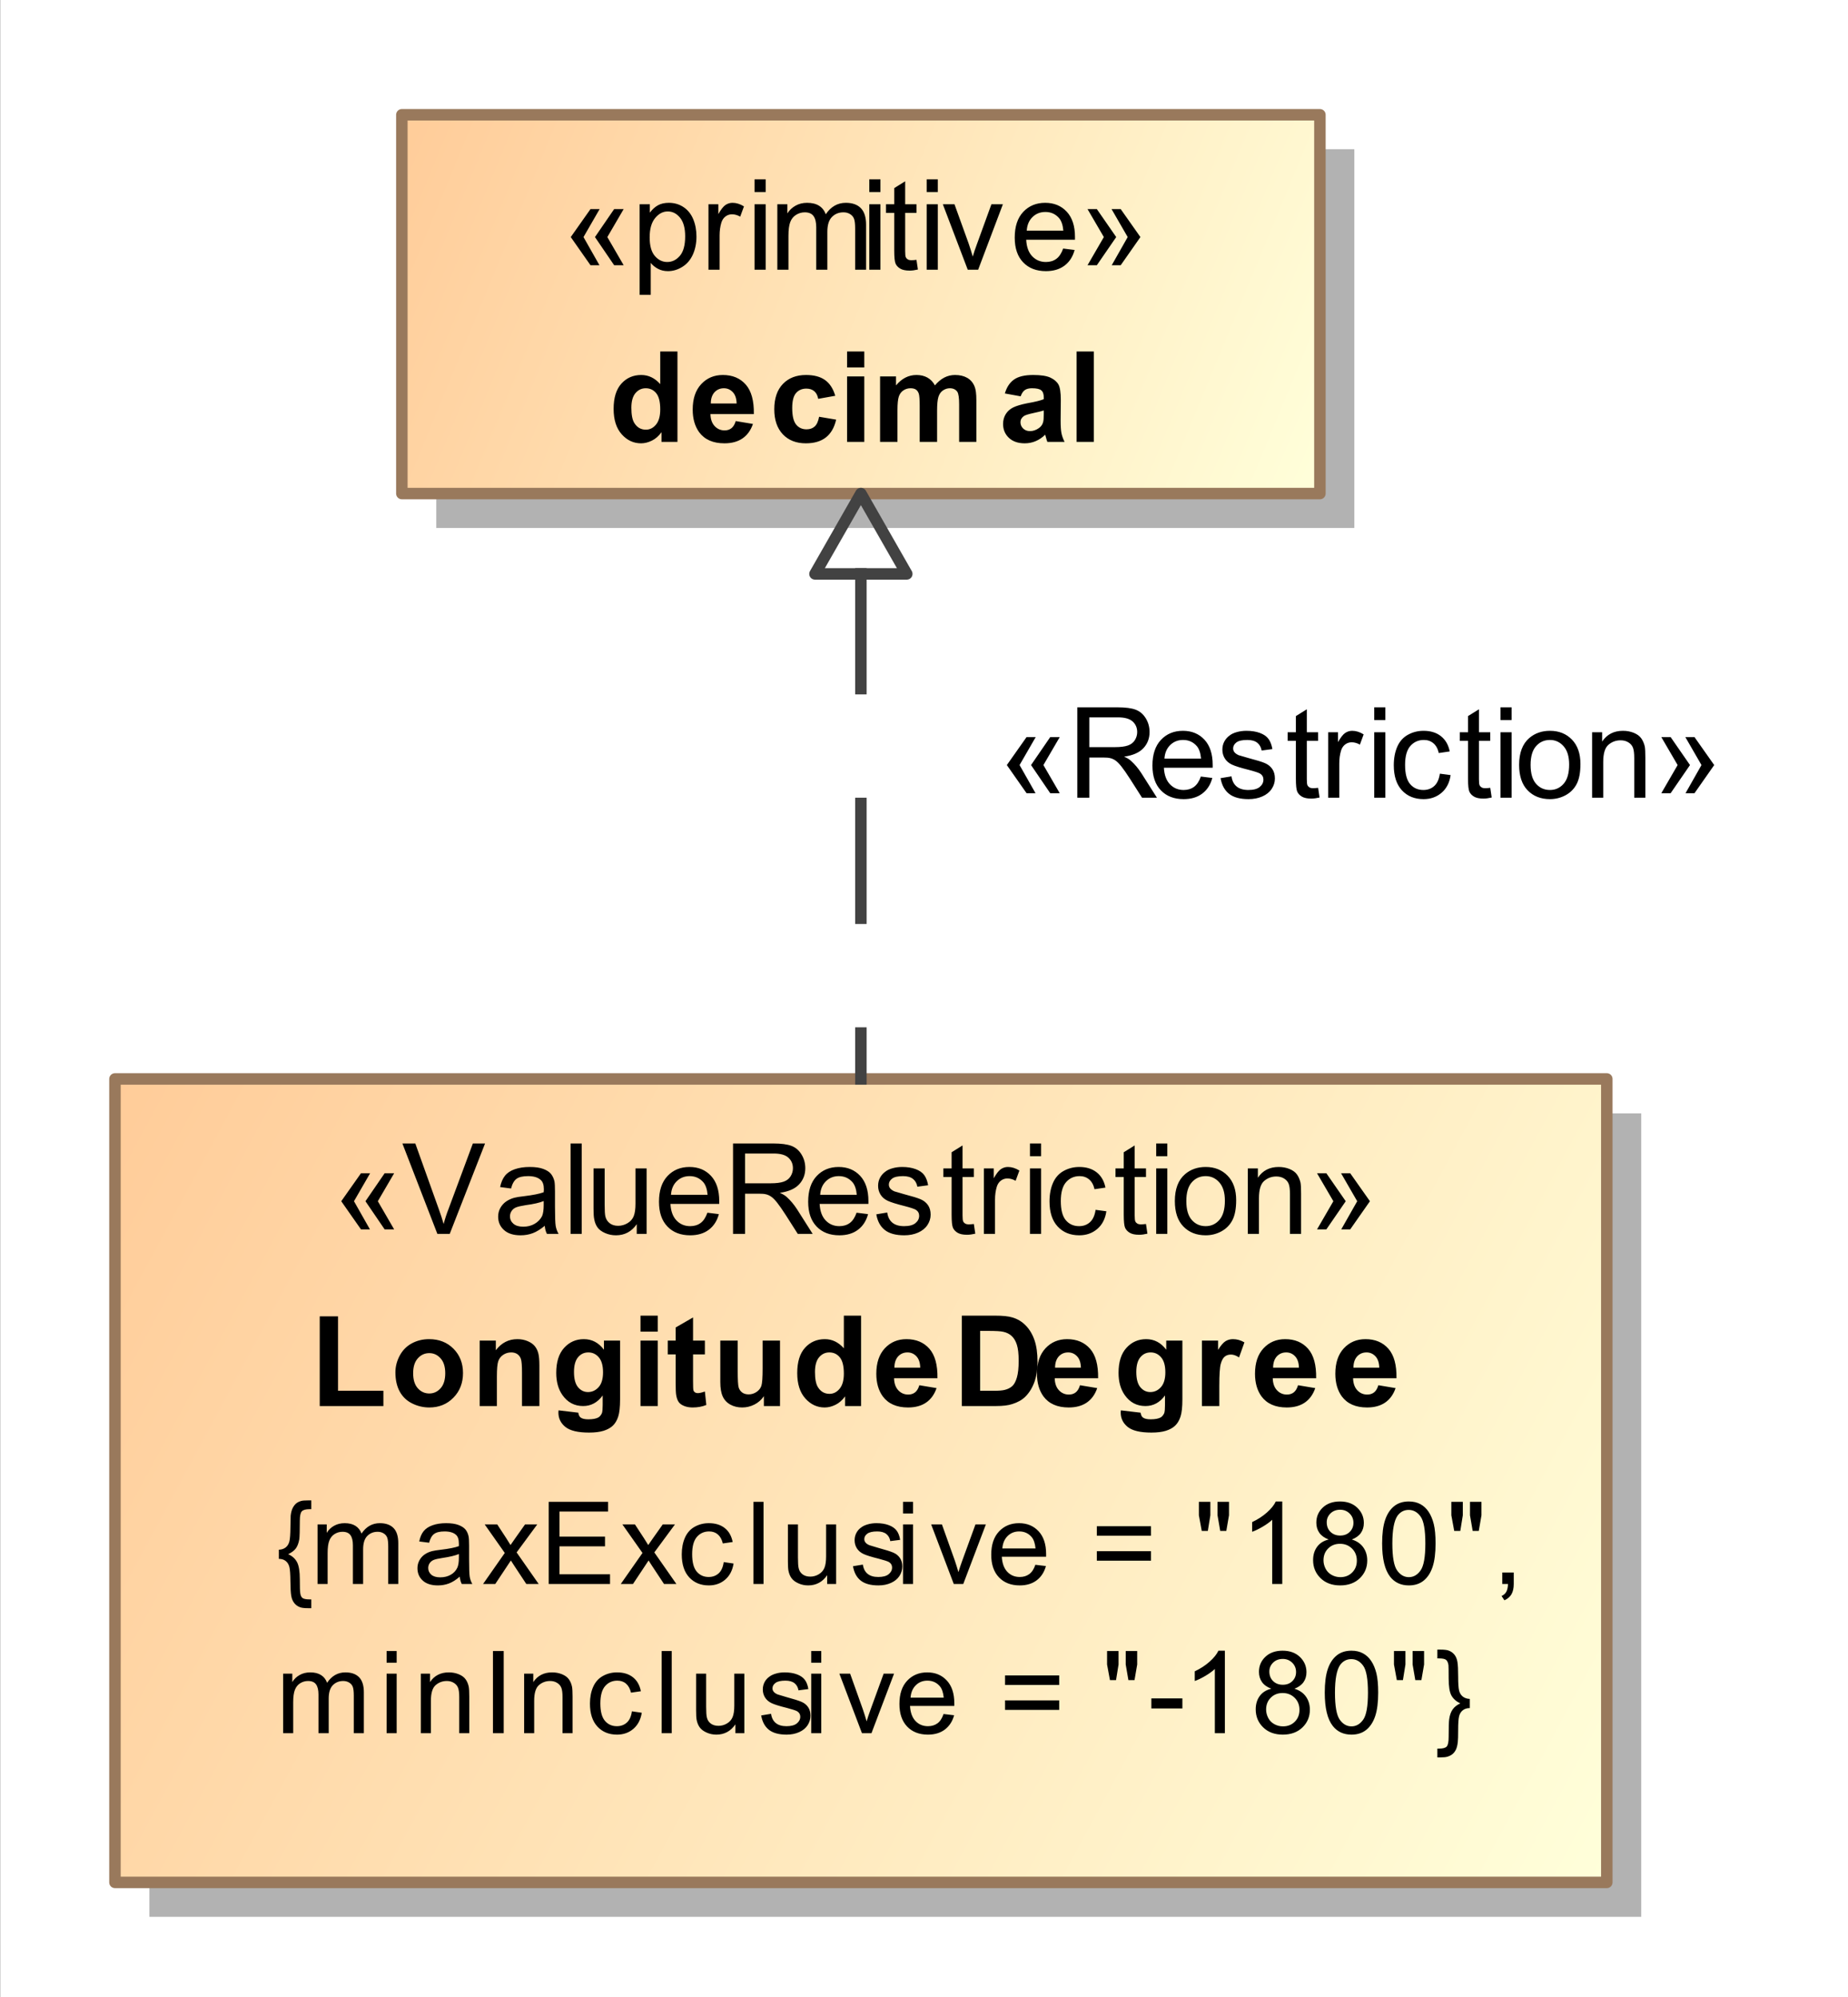 <?xml version="1.0" encoding="UTF-8"?>
<!DOCTYPE svg PUBLIC '-//W3C//DTD SVG 1.0//EN'
          'http://www.w3.org/TR/2001/REC-SVG-20010904/DTD/svg10.dtd'>
<svg fill-opacity="1" xmlns:xlink="http://www.w3.org/1999/xlink" color-rendering="auto" color-interpolation="auto" stroke="black" text-rendering="auto" stroke-linecap="square" width="1.677in" stroke-miterlimit="10" stroke-opacity="1" shape-rendering="auto" fill="black" stroke-dasharray="none" font-weight="normal" stroke-width="1" viewBox="0 0 161 174" height="1.812in" xmlns="http://www.w3.org/2000/svg" font-family="&apos;Arial&apos;" font-style="normal" stroke-linejoin="miter" font-size="12" stroke-dashoffset="0" image-rendering="auto"
><rect x="0" y="0" width="161" height="174" fill="#333333" stroke="none"/><!--Generated by the Batik Graphics2D SVG Generator
 This is MagicDraw diagram.--><defs id="genericDefs"
  /><g
  ><defs id="defs1"
    ><linearGradient x1="119" gradientUnits="userSpaceOnUse" x2="249" y1="182" y2="252" id="linearGradient1" spreadMethod="pad"
      ><stop stop-opacity="1" stop-color="rgb(255,204,153)" offset="0%"
        /><stop stop-opacity="1" stop-color="rgb(255,255,218)" offset="100%"
      /></linearGradient
      ><linearGradient x1="144" gradientUnits="userSpaceOnUse" x2="224" y1="98" y2="131" id="linearGradient2" spreadMethod="pad"
      ><stop stop-opacity="1" stop-color="rgb(255,204,153)" offset="0%"
        /><stop stop-opacity="1" stop-color="rgb(255,255,218)" offset="100%"
      /></linearGradient
      ><clipPath clipPathUnits="userSpaceOnUse" id="clipPath1"
      ><path d="M0 -5 L270 -5 L270 262 L0 262 L0 -5 Z"
      /></clipPath
      ><clipPath clipPathUnits="userSpaceOnUse" id="clipPath2"
      ><path d="M109 83 L379 83 L379 350 L109 350 L109 83 Z"
      /></clipPath
    ></defs
    ><g fill="white" stroke="white"
    ><rect x="0" width="270" height="267" y="-5" clip-path="url(#clipPath1)" stroke="none"
      /><rect x="122" y="185" transform="translate(-109,-88)" clip-path="url(#clipPath2)" fill="rgb(178,178,178)" width="130" text-rendering="geometricPrecision" height="70" stroke="none"
      /><rect x="119" y="182" transform="translate(-109,-88)" clip-path="url(#clipPath2)" fill="url(#linearGradient1)" width="130" text-rendering="geometricPrecision" height="70" stroke="none"
    /></g
    ><g fill="rgb(153,121,92)" text-rendering="geometricPrecision" transform="translate(-109,-88)" stroke-linejoin="round" stroke-linecap="butt" stroke="rgb(153,121,92)"
    ><rect fill="none" x="119" width="130" height="70" y="182" clip-path="url(#clipPath2)"
      /><path fill="black" d="M139.828 192.654 L141.219 195.107 L140.438 195.107 L138.719 192.654 L140.438 190.217 L141.234 190.217 L139.828 192.654 ZM141.906 192.654 L143.328 195.107 L142.5 195.107 L140.828 192.654 L142.5 190.217 L143.328 190.217 L141.906 192.654 ZM147.094 195.498 L144.047 187.623 L145.172 187.623 L147.219 193.342 Q147.469 194.029 147.641 194.638 Q147.812 193.982 148.062 193.342 L150.188 187.623 L151.25 187.623 L148.172 195.498 L147.094 195.498 ZM156.453 194.795 Q155.906 195.248 155.414 195.435 Q154.922 195.623 154.344 195.623 Q153.406 195.623 152.898 195.162 Q152.391 194.701 152.391 193.998 Q152.391 193.576 152.586 193.232 Q152.781 192.888 153.086 192.678 Q153.391 192.467 153.781 192.357 Q154.062 192.279 154.641 192.217 Q155.812 192.076 156.359 191.873 Q156.375 191.685 156.375 191.623 Q156.375 191.029 156.094 190.795 Q155.734 190.467 155 190.467 Q154.312 190.467 153.992 190.701 Q153.672 190.935 153.516 191.545 L152.562 191.42 Q152.688 190.81 152.984 190.435 Q153.281 190.06 153.844 189.865 Q154.406 189.67 155.141 189.67 Q155.875 189.67 156.328 189.842 Q156.781 190.013 156.992 190.271 Q157.203 190.529 157.297 190.92 Q157.344 191.17 157.344 191.826 L157.344 193.107 Q157.344 194.451 157.406 194.81 Q157.469 195.17 157.656 195.498 L156.641 195.498 Q156.484 195.201 156.453 194.795 ZM156.359 192.638 Q155.844 192.857 154.781 192.998 Q154.188 193.092 153.945 193.193 Q153.703 193.295 153.562 193.506 Q153.422 193.717 153.422 193.967 Q153.422 194.357 153.719 194.615 Q154.016 194.873 154.578 194.873 Q155.141 194.873 155.57 194.623 Q156 194.373 156.219 193.951 Q156.359 193.623 156.359 192.982 L156.359 192.638 ZM158.703 195.498 L158.703 187.623 L159.672 187.623 L159.672 195.498 L158.703 195.498 ZM164.469 195.498 L164.469 194.654 Q163.797 195.623 162.656 195.623 Q162.156 195.623 161.711 195.428 Q161.266 195.232 161.055 194.943 Q160.844 194.654 160.766 194.232 Q160.703 193.951 160.703 193.326 L160.703 189.795 L161.672 189.795 L161.672 192.951 Q161.672 193.717 161.734 193.982 Q161.828 194.357 162.117 194.576 Q162.406 194.795 162.844 194.795 Q163.281 194.795 163.664 194.568 Q164.047 194.342 164.203 193.959 Q164.359 193.576 164.359 192.857 L164.359 189.795 L165.328 189.795 L165.328 195.498 L164.469 195.498 ZM170.625 193.654 L171.625 193.779 Q171.391 194.654 170.75 195.138 Q170.109 195.623 169.125 195.623 Q167.875 195.623 167.141 194.857 Q166.406 194.092 166.406 192.701 Q166.406 191.248 167.148 190.459 Q167.891 189.67 169.062 189.67 Q170.219 189.67 170.938 190.443 Q171.656 191.217 171.656 192.638 Q171.656 192.717 171.656 192.888 L167.406 192.888 Q167.453 193.826 167.93 194.326 Q168.406 194.826 169.125 194.826 Q169.656 194.826 170.031 194.553 Q170.406 194.279 170.625 193.654 ZM167.453 192.092 L170.641 192.092 Q170.578 191.373 170.281 191.013 Q169.812 190.467 169.078 190.467 Q168.406 190.467 167.953 190.912 Q167.5 191.357 167.453 192.092 ZM172.859 195.498 L172.859 187.623 L176.359 187.623 Q177.406 187.623 177.953 187.834 Q178.5 188.045 178.828 188.584 Q179.156 189.123 179.156 189.779 Q179.156 190.607 178.617 191.185 Q178.078 191.763 176.938 191.92 Q177.359 192.107 177.562 192.31 Q178.031 192.732 178.438 193.357 L179.797 195.498 L178.5 195.498 L177.453 193.857 Q177 193.154 176.703 192.779 Q176.406 192.404 176.172 192.248 Q175.938 192.092 175.703 192.045 Q175.516 191.998 175.109 191.998 L173.906 191.998 L173.906 195.498 L172.859 195.498 ZM173.906 191.092 L176.141 191.092 Q176.859 191.092 177.266 190.951 Q177.672 190.81 177.875 190.482 Q178.078 190.154 178.078 189.779 Q178.078 189.217 177.68 188.857 Q177.281 188.498 176.406 188.498 L173.906 188.498 L173.906 191.092 ZM183.625 193.654 L184.625 193.779 Q184.391 194.654 183.75 195.138 Q183.109 195.623 182.125 195.623 Q180.875 195.623 180.141 194.857 Q179.406 194.092 179.406 192.701 Q179.406 191.248 180.148 190.459 Q180.891 189.67 182.062 189.67 Q183.219 189.67 183.938 190.443 Q184.656 191.217 184.656 192.638 Q184.656 192.717 184.656 192.888 L180.406 192.888 Q180.453 193.826 180.93 194.326 Q181.406 194.826 182.125 194.826 Q182.656 194.826 183.031 194.553 Q183.406 194.279 183.625 193.654 ZM180.453 192.092 L183.641 192.092 Q183.578 191.373 183.281 191.013 Q182.812 190.467 182.078 190.467 Q181.406 190.467 180.953 190.912 Q180.5 191.357 180.453 192.092 ZM185.344 193.795 L186.297 193.638 Q186.375 194.217 186.742 194.521 Q187.109 194.826 187.766 194.826 Q188.438 194.826 188.758 194.56 Q189.078 194.295 189.078 193.92 Q189.078 193.592 188.797 193.404 Q188.594 193.279 187.812 193.076 Q186.75 192.81 186.336 192.615 Q185.922 192.42 185.711 192.076 Q185.5 191.732 185.5 191.31 Q185.5 190.92 185.672 190.599 Q185.844 190.279 186.156 190.06 Q186.375 189.888 186.766 189.779 Q187.156 189.67 187.594 189.67 Q188.266 189.67 188.773 189.857 Q189.281 190.045 189.523 190.381 Q189.766 190.717 189.859 191.263 L188.922 191.388 Q188.844 190.951 188.539 190.709 Q188.234 190.467 187.672 190.467 Q187 190.467 186.719 190.685 Q186.438 190.904 186.438 191.201 Q186.438 191.388 186.547 191.529 Q186.672 191.685 186.922 191.795 Q187.062 191.842 187.781 192.045 Q188.797 192.31 189.203 192.482 Q189.609 192.654 189.844 192.99 Q190.078 193.326 190.078 193.826 Q190.078 194.31 189.797 194.732 Q189.516 195.154 188.984 195.388 Q188.453 195.623 187.781 195.623 Q186.672 195.623 186.086 195.162 Q185.5 194.701 185.344 193.795 ZM193.844 194.638 L193.969 195.482 Q193.562 195.576 193.25 195.576 Q192.719 195.576 192.43 195.404 Q192.141 195.232 192.023 194.967 Q191.906 194.701 191.906 193.826 L191.906 190.545 L191.188 190.545 L191.188 189.795 L191.906 189.795 L191.906 188.388 L192.859 187.795 L192.859 189.795 L193.844 189.795 L193.844 190.545 L192.859 190.545 L192.859 193.888 Q192.859 194.295 192.914 194.412 Q192.969 194.529 193.086 194.599 Q193.203 194.67 193.406 194.67 Q193.578 194.67 193.844 194.638 ZM194.719 195.498 L194.719 189.795 L195.578 189.795 L195.578 190.654 Q195.922 190.045 196.203 189.857 Q196.484 189.67 196.812 189.67 Q197.312 189.67 197.812 189.982 L197.484 190.873 Q197.125 190.67 196.766 190.67 Q196.453 190.67 196.203 190.857 Q195.953 191.045 195.844 191.388 Q195.688 191.904 195.688 192.513 L195.688 195.498 L194.719 195.498 ZM198.734 188.732 L198.734 187.623 L199.703 187.623 L199.703 188.732 L198.734 188.732 ZM198.734 195.498 L198.734 189.795 L199.703 189.795 L199.703 195.498 L198.734 195.498 ZM204.453 193.404 L205.391 193.529 Q205.25 194.513 204.602 195.068 Q203.953 195.623 203.031 195.623 Q201.859 195.623 201.148 194.857 Q200.438 194.092 200.438 192.67 Q200.438 191.748 200.742 191.053 Q201.047 190.357 201.672 190.013 Q202.297 189.67 203.031 189.67 Q203.953 189.67 204.547 190.138 Q205.141 190.607 205.312 191.467 L204.359 191.607 Q204.234 191.045 203.891 190.756 Q203.547 190.467 203.062 190.467 Q202.344 190.467 201.883 190.99 Q201.422 191.513 201.422 192.638 Q201.422 193.795 201.859 194.31 Q202.297 194.826 203.016 194.826 Q203.578 194.826 203.961 194.482 Q204.344 194.138 204.453 193.404 ZM208.844 194.638 L208.969 195.482 Q208.562 195.576 208.25 195.576 Q207.719 195.576 207.43 195.404 Q207.141 195.232 207.023 194.967 Q206.906 194.701 206.906 193.826 L206.906 190.545 L206.188 190.545 L206.188 189.795 L206.906 189.795 L206.906 188.388 L207.859 187.795 L207.859 189.795 L208.844 189.795 L208.844 190.545 L207.859 190.545 L207.859 193.888 Q207.859 194.295 207.914 194.412 Q207.969 194.529 208.086 194.599 Q208.203 194.67 208.406 194.67 Q208.578 194.67 208.844 194.638 ZM209.734 188.732 L209.734 187.623 L210.703 187.623 L210.703 188.732 L209.734 188.732 ZM209.734 195.498 L209.734 189.795 L210.703 189.795 L210.703 195.498 L209.734 195.498 ZM211.359 192.638 Q211.359 191.06 212.25 190.295 Q212.984 189.67 214.047 189.67 Q215.219 189.67 215.961 190.435 Q216.703 191.201 216.703 192.56 Q216.703 193.67 216.375 194.303 Q216.047 194.935 215.414 195.279 Q214.781 195.623 214.047 195.623 Q212.844 195.623 212.102 194.857 Q211.359 194.092 211.359 192.638 ZM212.359 192.638 Q212.359 193.748 212.836 194.287 Q213.312 194.826 214.047 194.826 Q214.766 194.826 215.242 194.279 Q215.719 193.732 215.719 192.607 Q215.719 191.56 215.234 191.013 Q214.75 190.467 214.047 190.467 Q213.312 190.467 212.836 191.006 Q212.359 191.545 212.359 192.638 ZM217.719 195.498 L217.719 189.795 L218.594 189.795 L218.594 190.607 Q219.219 189.67 220.406 189.67 Q220.922 189.67 221.359 189.849 Q221.797 190.029 222.008 190.334 Q222.219 190.638 222.312 191.045 Q222.359 191.326 222.359 191.998 L222.359 195.498 L221.391 195.498 L221.391 192.029 Q221.391 191.435 221.281 191.146 Q221.172 190.857 220.883 190.678 Q220.594 190.498 220.203 190.498 Q219.594 190.498 219.141 190.888 Q218.688 191.279 218.688 192.388 L218.688 195.498 L217.719 195.498 ZM227.25 192.654 L225.844 190.217 L226.641 190.217 L228.359 192.654 L226.641 195.107 L225.859 195.107 L227.25 192.654 ZM225.172 192.654 L223.75 190.217 L224.562 190.217 L226.25 192.654 L224.562 195.107 L223.75 195.107 L225.172 192.654 Z" clip-path="url(#clipPath2)" stroke="none"
      /><path fill="black" d="M136.844 210.498 L136.844 202.685 L138.438 202.685 L138.438 209.17 L142.391 209.17 L142.391 210.498 L136.844 210.498 ZM143.438 207.56 Q143.438 206.81 143.812 206.107 Q144.188 205.404 144.867 205.037 Q145.547 204.67 146.375 204.67 Q147.672 204.67 148.5 205.506 Q149.328 206.342 149.328 207.623 Q149.328 208.92 148.492 209.771 Q147.656 210.623 146.391 210.623 Q145.609 210.623 144.898 210.271 Q144.188 209.92 143.812 209.232 Q143.438 208.545 143.438 207.56 ZM144.984 207.638 Q144.984 208.498 145.391 208.951 Q145.797 209.404 146.391 209.404 Q146.969 209.404 147.375 208.951 Q147.781 208.498 147.781 207.638 Q147.781 206.795 147.375 206.342 Q146.969 205.888 146.391 205.888 Q145.797 205.888 145.391 206.342 Q144.984 206.795 144.984 207.638 ZM155.984 210.498 L154.469 210.498 L154.469 207.592 Q154.469 206.67 154.375 206.396 Q154.281 206.123 154.062 205.974 Q153.844 205.826 153.531 205.826 Q153.141 205.826 152.828 206.037 Q152.516 206.248 152.398 206.599 Q152.281 206.951 152.281 207.92 L152.281 210.498 L150.781 210.498 L150.781 204.795 L152.188 204.795 L152.188 205.638 Q152.922 204.67 154.062 204.67 Q154.562 204.67 154.977 204.849 Q155.391 205.029 155.602 205.303 Q155.812 205.576 155.898 205.935 Q155.984 206.295 155.984 206.951 L155.984 210.498 ZM157.656 210.873 L159.375 211.076 Q159.422 211.388 159.578 211.498 Q159.781 211.654 160.25 211.654 Q160.844 211.654 161.141 211.482 Q161.328 211.357 161.438 211.107 Q161.5 210.904 161.5 210.404 L161.5 209.576 Q160.828 210.498 159.797 210.498 Q158.656 210.498 157.984 209.529 Q157.453 208.763 157.453 207.607 Q157.453 206.185 158.141 205.428 Q158.828 204.67 159.859 204.67 Q160.922 204.67 161.609 205.592 L161.609 204.795 L163.016 204.795 L163.016 209.92 Q163.016 210.92 162.852 211.42 Q162.688 211.92 162.383 212.209 Q162.078 212.498 161.578 212.654 Q161.078 212.81 160.312 212.81 Q158.859 212.81 158.25 212.318 Q157.641 211.826 157.641 211.06 Q157.641 210.982 157.656 210.873 ZM159 207.529 Q159 208.435 159.352 208.857 Q159.703 209.279 160.219 209.279 Q160.766 209.279 161.148 208.849 Q161.531 208.42 161.531 207.56 Q161.531 206.685 161.164 206.256 Q160.797 205.826 160.25 205.826 Q159.703 205.826 159.352 206.248 Q159 206.67 159 207.529 ZM164.797 204.013 L164.797 202.623 L166.297 202.623 L166.297 204.013 L164.797 204.013 ZM164.797 210.498 L164.797 204.795 L166.297 204.795 L166.297 210.498 L164.797 210.498 ZM170.406 204.795 L170.406 205.998 L169.375 205.998 L169.375 208.295 Q169.375 208.998 169.406 209.115 Q169.438 209.232 169.539 209.303 Q169.641 209.373 169.797 209.373 Q170 209.373 170.406 209.232 L170.531 210.404 Q170 210.623 169.344 210.623 Q168.922 210.623 168.594 210.49 Q168.266 210.357 168.117 210.138 Q167.969 209.92 167.906 209.545 Q167.859 209.279 167.859 208.482 L167.859 205.998 L167.172 205.998 L167.172 204.795 L167.859 204.795 L167.859 203.654 L169.375 202.779 L169.375 204.795 L170.406 204.795 ZM175.547 210.498 L175.547 209.638 Q175.234 210.107 174.727 210.365 Q174.219 210.623 173.656 210.623 Q173.078 210.623 172.625 210.373 Q172.172 210.123 171.961 209.662 Q171.75 209.201 171.75 208.404 L171.75 204.795 L173.266 204.795 L173.266 207.42 Q173.266 208.623 173.352 208.888 Q173.438 209.154 173.656 209.318 Q173.875 209.482 174.219 209.482 Q174.594 209.482 174.906 209.271 Q175.219 209.06 175.328 208.74 Q175.438 208.42 175.438 207.201 L175.438 204.795 L176.953 204.795 L176.953 210.498 L175.547 210.498 ZM184.016 210.498 L182.625 210.498 L182.625 209.654 Q182.266 210.154 181.789 210.388 Q181.312 210.623 180.844 210.623 Q179.859 210.623 179.156 209.834 Q178.453 209.045 178.453 207.623 Q178.453 206.17 179.133 205.42 Q179.812 204.67 180.859 204.67 Q181.812 204.67 182.516 205.467 L182.516 202.623 L184.016 202.623 L184.016 210.498 ZM180 207.529 Q180 208.435 180.25 208.842 Q180.609 209.435 181.266 209.435 Q181.781 209.435 182.148 208.99 Q182.516 208.545 182.516 207.67 Q182.516 206.685 182.164 206.256 Q181.812 205.826 181.25 205.826 Q180.719 205.826 180.359 206.248 Q180 206.67 180 207.529 ZM189.094 208.685 L190.594 208.935 Q190.312 209.763 189.688 210.193 Q189.062 210.623 188.109 210.623 Q186.625 210.623 185.906 209.654 Q185.344 208.873 185.344 207.685 Q185.344 206.263 186.086 205.467 Q186.828 204.67 187.969 204.67 Q189.234 204.67 189.969 205.506 Q190.703 206.342 190.672 208.076 L186.891 208.076 Q186.906 208.748 187.258 209.123 Q187.609 209.498 188.125 209.498 Q188.484 209.498 188.727 209.303 Q188.969 209.107 189.094 208.685 ZM189.172 207.154 Q189.156 206.498 188.836 206.162 Q188.516 205.826 188.062 205.826 Q187.562 205.826 187.234 206.185 Q186.922 206.545 186.922 207.154 L189.172 207.154 ZM192.797 202.623 L195.703 202.623 Q196.688 202.623 197.203 202.779 Q197.891 202.982 198.383 203.498 Q198.875 204.013 199.133 204.771 Q199.391 205.529 199.391 206.638 Q199.391 207.607 199.156 208.31 Q198.859 209.17 198.312 209.701 Q197.891 210.107 197.188 210.326 Q196.672 210.498 195.781 210.498 L192.797 210.498 L192.797 202.623 ZM194.391 203.951 L194.391 209.17 L195.578 209.17 Q196.234 209.17 196.531 209.092 Q196.922 208.998 197.18 208.771 Q197.438 208.545 197.594 208.013 Q197.75 207.482 197.75 206.56 Q197.75 205.654 197.594 205.162 Q197.438 204.67 197.141 204.396 Q196.844 204.123 196.406 204.029 Q196.078 203.951 195.094 203.951 L194.391 203.951 ZM203.094 208.685 L204.594 208.935 Q204.312 209.763 203.688 210.193 Q203.062 210.623 202.109 210.623 Q200.625 210.623 199.906 209.654 Q199.344 208.873 199.344 207.685 Q199.344 206.263 200.086 205.467 Q200.828 204.67 201.969 204.67 Q203.234 204.67 203.969 205.506 Q204.703 206.342 204.672 208.076 L200.891 208.076 Q200.906 208.748 201.258 209.123 Q201.609 209.498 202.125 209.498 Q202.484 209.498 202.727 209.303 Q202.969 209.107 203.094 208.685 ZM203.172 207.154 Q203.156 206.498 202.836 206.162 Q202.516 205.826 202.062 205.826 Q201.562 205.826 201.234 206.185 Q200.922 206.545 200.922 207.154 L203.172 207.154 ZM206.656 210.873 L208.375 211.076 Q208.422 211.388 208.578 211.498 Q208.781 211.654 209.25 211.654 Q209.844 211.654 210.141 211.482 Q210.328 211.357 210.438 211.107 Q210.5 210.904 210.5 210.404 L210.5 209.576 Q209.828 210.498 208.797 210.498 Q207.656 210.498 206.984 209.529 Q206.453 208.763 206.453 207.607 Q206.453 206.185 207.141 205.428 Q207.828 204.67 208.859 204.67 Q209.922 204.67 210.609 205.592 L210.609 204.795 L212.016 204.795 L212.016 209.92 Q212.016 210.92 211.852 211.42 Q211.688 211.92 211.383 212.209 Q211.078 212.498 210.578 212.654 Q210.078 212.81 209.312 212.81 Q207.859 212.81 207.25 212.318 Q206.641 211.826 206.641 211.06 Q206.641 210.982 206.656 210.873 ZM208 207.529 Q208 208.435 208.352 208.857 Q208.703 209.279 209.219 209.279 Q209.766 209.279 210.148 208.849 Q210.531 208.42 210.531 207.56 Q210.531 206.685 210.164 206.256 Q209.797 205.826 209.25 205.826 Q208.703 205.826 208.352 206.248 Q208 206.67 208 207.529 ZM215.234 210.498 L213.719 210.498 L213.719 204.795 L215.125 204.795 L215.125 205.607 Q215.484 205.029 215.773 204.849 Q216.062 204.67 216.422 204.67 Q216.938 204.67 217.422 204.951 L216.953 206.263 Q216.578 206.013 216.25 206.013 Q215.922 206.013 215.703 206.193 Q215.484 206.373 215.359 206.826 Q215.234 207.279 215.234 208.732 L215.234 210.498 ZM222.094 208.685 L223.594 208.935 Q223.312 209.763 222.688 210.193 Q222.062 210.623 221.109 210.623 Q219.625 210.623 218.906 209.654 Q218.344 208.873 218.344 207.685 Q218.344 206.263 219.086 205.467 Q219.828 204.67 220.969 204.67 Q222.234 204.67 222.969 205.506 Q223.703 206.342 223.672 208.076 L219.891 208.076 Q219.906 208.748 220.258 209.123 Q220.609 209.498 221.125 209.498 Q221.484 209.498 221.727 209.303 Q221.969 209.107 222.094 208.685 ZM222.172 207.154 Q222.156 206.498 221.836 206.162 Q221.516 205.826 221.062 205.826 Q220.562 205.826 220.234 206.185 Q219.922 206.545 219.922 207.154 L222.172 207.154 ZM229.094 208.685 L230.594 208.935 Q230.312 209.763 229.688 210.193 Q229.062 210.623 228.109 210.623 Q226.625 210.623 225.906 209.654 Q225.344 208.873 225.344 207.685 Q225.344 206.263 226.086 205.467 Q226.828 204.67 227.969 204.67 Q229.234 204.67 229.969 205.506 Q230.703 206.342 230.672 208.076 L226.891 208.076 Q226.906 208.748 227.258 209.123 Q227.609 209.498 228.125 209.498 Q228.484 209.498 228.727 209.303 Q228.969 209.107 229.094 208.685 ZM229.172 207.154 Q229.156 206.498 228.836 206.162 Q228.516 205.826 228.062 205.826 Q227.562 205.826 227.234 206.185 Q226.922 206.545 226.922 207.154 L229.172 207.154 Z" clip-path="url(#clipPath2)" stroke="none"
    /></g
    ><g text-rendering="optimizeLegibility" font-size="10" transform="translate(-109,-88)" stroke-linejoin="round" stroke-linecap="butt"
    ><path d="M133.281 223.016 Q133.656 223 133.891 222.805 Q134.125 222.609 134.203 222.273 Q134.281 221.938 134.289 221.125 Q134.297 220.312 134.312 220.047 Q134.359 219.641 134.484 219.391 Q134.609 219.141 134.781 218.992 Q134.953 218.844 135.234 218.766 Q135.406 218.719 135.828 218.719 L136.109 218.719 L136.109 219.484 L135.953 219.484 Q135.453 219.484 135.281 219.672 Q135.109 219.859 135.109 220.484 Q135.109 221.766 135.062 222.109 Q134.969 222.625 134.758 222.906 Q134.547 223.188 134.094 223.406 Q134.625 223.641 134.867 224.102 Q135.109 224.562 135.109 225.609 Q135.109 226.562 135.141 226.75 Q135.172 227.078 135.328 227.211 Q135.484 227.344 135.953 227.344 L136.109 227.344 L136.109 228.109 L135.828 228.109 Q135.359 228.109 135.141 228.031 Q134.828 227.922 134.625 227.664 Q134.422 227.406 134.359 227.023 Q134.297 226.641 134.289 225.758 Q134.281 224.875 134.203 224.539 Q134.125 224.203 133.891 224.008 Q133.656 223.812 133.281 223.812 L133.281 223.016 ZM136.656 226 L136.656 220.812 L137.453 220.812 L137.453 221.547 Q137.688 221.156 138.094 220.93 Q138.5 220.703 139.016 220.703 Q139.594 220.703 139.961 220.938 Q140.328 221.172 140.484 221.609 Q141.094 220.703 142.078 220.703 Q142.859 220.703 143.273 221.125 Q143.688 221.547 143.688 222.438 L143.688 226 L142.812 226 L142.812 222.734 Q142.812 222.203 142.727 221.969 Q142.641 221.734 142.414 221.594 Q142.188 221.453 141.891 221.453 Q141.344 221.453 140.984 221.82 Q140.625 222.188 140.625 222.984 L140.625 226 L139.734 226 L139.734 222.625 Q139.734 222.047 139.523 221.75 Q139.312 221.453 138.828 221.453 Q138.453 221.453 138.141 221.648 Q137.828 221.844 137.68 222.219 Q137.531 222.594 137.531 223.312 L137.531 226 L136.656 226 ZM149.047 225.359 Q148.562 225.781 148.109 225.953 Q147.656 226.125 147.141 226.125 Q146.281 226.125 145.82 225.703 Q145.359 225.281 145.359 224.625 Q145.359 224.25 145.531 223.938 Q145.703 223.625 145.984 223.43 Q146.266 223.234 146.625 223.141 Q146.875 223.078 147.406 223.016 Q148.469 222.891 148.969 222.703 Q148.969 222.531 148.969 222.484 Q148.969 221.938 148.719 221.719 Q148.391 221.422 147.719 221.422 Q147.109 221.422 146.812 221.641 Q146.516 221.859 146.375 222.406 L145.516 222.297 Q145.625 221.734 145.898 221.398 Q146.172 221.062 146.68 220.883 Q147.188 220.703 147.859 220.703 Q148.516 220.703 148.93 220.859 Q149.344 221.016 149.539 221.25 Q149.734 221.484 149.812 221.844 Q149.859 222.062 149.859 222.656 L149.859 223.828 Q149.859 225.047 149.914 225.375 Q149.969 225.703 150.141 226 L149.219 226 Q149.078 225.719 149.047 225.359 ZM148.969 223.391 Q148.484 223.594 147.531 223.734 Q147 223.812 146.773 223.906 Q146.547 224 146.422 224.188 Q146.297 224.375 146.297 224.609 Q146.297 224.953 146.562 225.188 Q146.828 225.422 147.344 225.422 Q147.859 225.422 148.25 225.203 Q148.641 224.984 148.828 224.594 Q148.969 224.297 148.969 223.719 L148.969 223.391 ZM151.078 226 L152.969 223.297 L151.219 220.812 L152.312 220.812 L153.109 222.031 Q153.328 222.375 153.469 222.609 Q153.688 222.281 153.859 222.047 L154.734 220.812 L155.797 220.812 L154 223.25 L155.922 226 L154.844 226 L153.781 224.391 L153.5 223.953 L152.141 226 L151.078 226 ZM156.797 226 L156.797 218.844 L161.969 218.844 L161.969 219.688 L157.734 219.688 L157.734 221.875 L161.703 221.875 L161.703 222.719 L157.734 222.719 L157.734 225.156 L162.141 225.156 L162.141 226 L156.797 226 ZM163.078 226 L164.969 223.297 L163.219 220.812 L164.312 220.812 L165.109 222.031 Q165.328 222.375 165.469 222.609 Q165.688 222.281 165.859 222.047 L166.734 220.812 L167.797 220.812 L166 223.25 L167.922 226 L166.844 226 L165.781 224.391 L165.5 223.953 L164.141 226 L163.078 226 ZM172.047 224.094 L172.906 224.219 Q172.766 225.109 172.18 225.617 Q171.594 226.125 170.75 226.125 Q169.688 226.125 169.039 225.422 Q168.391 224.719 168.391 223.422 Q168.391 222.594 168.672 221.961 Q168.953 221.328 169.516 221.016 Q170.078 220.703 170.75 220.703 Q171.594 220.703 172.133 221.125 Q172.672 221.547 172.828 222.344 L171.969 222.469 Q171.844 221.953 171.539 221.688 Q171.234 221.422 170.781 221.422 Q170.125 221.422 169.711 221.898 Q169.297 222.375 169.297 223.406 Q169.297 224.453 169.695 224.922 Q170.094 225.391 170.734 225.391 Q171.25 225.391 171.602 225.078 Q171.953 224.766 172.047 224.094 ZM174.641 226 L174.641 218.844 L175.516 218.844 L175.516 226 L174.641 226 ZM181.062 226 L181.062 225.234 Q180.453 226.125 179.406 226.125 Q178.953 226.125 178.555 225.945 Q178.156 225.766 177.961 225.5 Q177.766 225.234 177.688 224.844 Q177.641 224.594 177.641 224.031 L177.641 220.812 L178.516 220.812 L178.516 223.688 Q178.516 224.375 178.578 224.625 Q178.656 224.969 178.922 225.164 Q179.188 225.359 179.594 225.359 Q179.984 225.359 180.328 225.156 Q180.672 224.953 180.82 224.602 Q180.969 224.25 180.969 223.594 L180.969 220.812 L181.844 220.812 L181.844 226 L181.062 226 ZM183.312 224.453 L184.172 224.312 Q184.25 224.844 184.586 225.117 Q184.922 225.391 185.516 225.391 Q186.125 225.391 186.422 225.148 Q186.719 224.906 186.719 224.562 Q186.719 224.266 186.453 224.094 Q186.266 223.984 185.547 223.797 Q184.594 223.562 184.219 223.383 Q183.844 223.203 183.648 222.891 Q183.453 222.578 183.453 222.188 Q183.453 221.844 183.609 221.547 Q183.766 221.25 184.047 221.062 Q184.25 220.906 184.602 220.805 Q184.953 220.703 185.359 220.703 Q185.969 220.703 186.43 220.875 Q186.891 221.047 187.117 221.352 Q187.344 221.656 187.422 222.156 L186.562 222.266 Q186.5 221.875 186.219 221.648 Q185.938 221.422 185.422 221.422 Q184.828 221.422 184.562 221.617 Q184.297 221.812 184.297 222.094 Q184.297 222.266 184.406 222.391 Q184.516 222.531 184.75 222.625 Q184.875 222.672 185.531 222.859 Q186.453 223.109 186.82 223.266 Q187.188 223.422 187.398 223.727 Q187.609 224.031 187.609 224.469 Q187.609 224.922 187.359 225.305 Q187.109 225.688 186.625 225.906 Q186.141 226.125 185.531 226.125 Q184.516 226.125 183.984 225.703 Q183.453 225.281 183.312 224.453 ZM187.672 219.859 L187.672 218.844 L188.547 218.844 L188.547 219.859 L187.672 219.859 ZM187.672 226 L187.672 220.812 L188.547 220.812 L188.547 226 L187.672 226 ZM192.094 226 L190.125 220.812 L191.062 220.812 L192.172 223.922 Q192.344 224.422 192.5 224.969 Q192.625 224.547 192.828 223.984 L193.984 220.812 L194.891 220.812 L192.922 226 L192.094 226 ZM199.203 224.328 L200.125 224.438 Q199.906 225.234 199.32 225.68 Q198.734 226.125 197.844 226.125 Q196.703 226.125 196.031 225.422 Q195.359 224.719 195.359 223.453 Q195.359 222.141 196.039 221.422 Q196.719 220.703 197.781 220.703 Q198.828 220.703 199.484 221.406 Q200.141 222.109 200.141 223.391 Q200.141 223.469 200.141 223.625 L196.281 223.625 Q196.328 224.484 196.758 224.938 Q197.188 225.391 197.844 225.391 Q198.328 225.391 198.672 225.141 Q199.016 224.891 199.203 224.328 ZM196.328 222.906 L199.219 222.906 Q199.156 222.25 198.891 221.922 Q198.469 221.422 197.797 221.422 Q197.188 221.422 196.781 221.828 Q196.375 222.234 196.328 222.906 ZM209.281 221.797 L204.562 221.797 L204.562 220.969 L209.281 220.969 L209.281 221.797 ZM209.281 223.969 L204.562 223.969 L204.562 223.141 L209.281 223.141 L209.281 223.969 ZM213.703 221.375 L213.453 220.016 L213.453 218.844 L214.453 218.844 L214.453 220.016 L214.234 221.375 L213.703 221.375 ZM215.312 221.375 L215.078 220.016 L215.078 218.844 L216.078 218.844 L216.078 220.016 L215.844 221.375 L215.312 221.375 ZM220.719 226 L219.844 226 L219.844 220.406 Q219.531 220.703 219.016 221.008 Q218.5 221.312 218.094 221.453 L218.094 220.609 Q218.828 220.266 219.383 219.773 Q219.938 219.281 220.156 218.812 L220.719 218.812 L220.719 226 ZM224.766 222.125 Q224.219 221.922 223.953 221.547 Q223.688 221.172 223.688 220.656 Q223.688 219.875 224.25 219.344 Q224.812 218.812 225.75 218.812 Q226.688 218.812 227.258 219.359 Q227.828 219.906 227.828 220.688 Q227.828 221.188 227.57 221.555 Q227.312 221.922 226.781 222.125 Q227.438 222.328 227.781 222.812 Q228.125 223.297 228.125 223.953 Q228.125 224.875 227.477 225.5 Q226.828 226.125 225.766 226.125 Q224.703 226.125 224.055 225.492 Q223.406 224.859 223.406 223.922 Q223.406 223.234 223.758 222.758 Q224.109 222.281 224.766 222.125 ZM224.594 220.625 Q224.594 221.141 224.922 221.461 Q225.25 221.781 225.766 221.781 Q226.281 221.781 226.602 221.461 Q226.922 221.141 226.922 220.672 Q226.922 220.188 226.586 219.859 Q226.25 219.531 225.766 219.531 Q225.25 219.531 224.922 219.852 Q224.594 220.172 224.594 220.625 ZM224.312 223.938 Q224.312 224.312 224.492 224.664 Q224.672 225.016 225.023 225.211 Q225.375 225.406 225.781 225.406 Q226.406 225.406 226.812 225 Q227.219 224.594 227.219 223.969 Q227.219 223.328 226.797 222.914 Q226.375 222.5 225.75 222.5 Q225.125 222.5 224.719 222.906 Q224.312 223.312 224.312 223.938 ZM229.422 222.469 Q229.422 221.203 229.68 220.43 Q229.938 219.656 230.453 219.234 Q230.969 218.812 231.75 218.812 Q232.328 218.812 232.758 219.047 Q233.188 219.281 233.477 219.719 Q233.766 220.156 233.922 220.781 Q234.078 221.406 234.078 222.469 Q234.078 223.734 233.82 224.508 Q233.562 225.281 233.047 225.703 Q232.531 226.125 231.75 226.125 Q230.719 226.125 230.125 225.375 Q229.422 224.484 229.422 222.469 ZM230.312 222.469 Q230.312 224.234 230.727 224.82 Q231.141 225.406 231.75 225.406 Q232.359 225.406 232.773 224.82 Q233.188 224.234 233.188 222.469 Q233.188 220.703 232.773 220.125 Q232.359 219.547 231.734 219.547 Q231.141 219.547 230.766 220.047 Q230.312 220.703 230.312 222.469 ZM235.703 221.375 L235.453 220.016 L235.453 218.844 L236.453 218.844 L236.453 220.016 L236.234 221.375 L235.703 221.375 ZM237.312 221.375 L237.078 220.016 L237.078 218.844 L238.078 218.844 L238.078 220.016 L237.844 221.375 L237.312 221.375 ZM239.891 226 L239.891 225 L240.891 225 L240.891 226 Q240.891 226.547 240.695 226.891 Q240.5 227.234 240.078 227.422 L239.828 227.047 Q240.109 226.922 240.242 226.68 Q240.375 226.438 240.391 226 L239.891 226 Z" clip-path="url(#clipPath2)" stroke="none"
      /><path d="M133.656 239 L133.656 233.812 L134.453 233.812 L134.453 234.547 Q134.688 234.156 135.094 233.93 Q135.5 233.703 136.016 233.703 Q136.594 233.703 136.961 233.938 Q137.328 234.172 137.484 234.609 Q138.094 233.703 139.078 233.703 Q139.859 233.703 140.273 234.125 Q140.688 234.547 140.688 235.438 L140.688 239 L139.812 239 L139.812 235.734 Q139.812 235.203 139.727 234.969 Q139.641 234.734 139.414 234.594 Q139.188 234.453 138.891 234.453 Q138.344 234.453 137.984 234.82 Q137.625 235.188 137.625 235.984 L137.625 239 L136.734 239 L136.734 235.625 Q136.734 235.047 136.523 234.75 Q136.312 234.453 135.828 234.453 Q135.453 234.453 135.141 234.648 Q134.828 234.844 134.68 235.219 Q134.531 235.594 134.531 236.312 L134.531 239 L133.656 239 ZM142.672 232.859 L142.672 231.844 L143.547 231.844 L143.547 232.859 L142.672 232.859 ZM142.672 239 L142.672 233.812 L143.547 233.812 L143.547 239 L142.672 239 ZM145.656 239 L145.656 233.812 L146.453 233.812 L146.453 234.547 Q147.016 233.703 148.094 233.703 Q148.562 233.703 148.961 233.867 Q149.359 234.031 149.555 234.305 Q149.75 234.578 149.828 234.953 Q149.875 235.203 149.875 235.812 L149.875 239 L149 239 L149 235.844 Q149 235.312 148.898 235.047 Q148.797 234.781 148.531 234.617 Q148.266 234.453 147.922 234.453 Q147.359 234.453 146.945 234.812 Q146.531 235.172 146.531 236.172 L146.531 239 L145.656 239 ZM151.938 239 L151.938 231.844 L152.875 231.844 L152.875 239 L151.938 239 ZM154.656 239 L154.656 233.812 L155.453 233.812 L155.453 234.547 Q156.016 233.703 157.094 233.703 Q157.562 233.703 157.961 233.867 Q158.359 234.031 158.555 234.305 Q158.75 234.578 158.828 234.953 Q158.875 235.203 158.875 235.812 L158.875 239 L158 239 L158 235.844 Q158 235.312 157.898 235.047 Q157.797 234.781 157.531 234.617 Q157.266 234.453 156.922 234.453 Q156.359 234.453 155.945 234.812 Q155.531 235.172 155.531 236.172 L155.531 239 L154.656 239 ZM164.047 237.094 L164.906 237.219 Q164.766 238.109 164.18 238.617 Q163.594 239.125 162.75 239.125 Q161.688 239.125 161.039 238.422 Q160.391 237.719 160.391 236.422 Q160.391 235.594 160.672 234.961 Q160.953 234.328 161.516 234.016 Q162.078 233.703 162.75 233.703 Q163.594 233.703 164.133 234.125 Q164.672 234.547 164.828 235.344 L163.969 235.469 Q163.844 234.953 163.539 234.688 Q163.234 234.422 162.781 234.422 Q162.125 234.422 161.711 234.898 Q161.297 235.375 161.297 236.406 Q161.297 237.453 161.695 237.922 Q162.094 238.391 162.734 238.391 Q163.25 238.391 163.602 238.078 Q163.953 237.766 164.047 237.094 ZM166.641 239 L166.641 231.844 L167.516 231.844 L167.516 239 L166.641 239 ZM173.062 239 L173.062 238.234 Q172.453 239.125 171.406 239.125 Q170.953 239.125 170.555 238.945 Q170.156 238.766 169.961 238.5 Q169.766 238.234 169.688 237.844 Q169.641 237.594 169.641 237.031 L169.641 233.812 L170.516 233.812 L170.516 236.688 Q170.516 237.375 170.578 237.625 Q170.656 237.969 170.922 238.164 Q171.188 238.359 171.594 238.359 Q171.984 238.359 172.328 238.156 Q172.672 237.953 172.82 237.602 Q172.969 237.25 172.969 236.594 L172.969 233.812 L173.844 233.812 L173.844 239 L173.062 239 ZM175.312 237.453 L176.172 237.312 Q176.25 237.844 176.586 238.117 Q176.922 238.391 177.516 238.391 Q178.125 238.391 178.422 238.148 Q178.719 237.906 178.719 237.562 Q178.719 237.266 178.453 237.094 Q178.266 236.984 177.547 236.797 Q176.594 236.562 176.219 236.383 Q175.844 236.203 175.648 235.891 Q175.453 235.578 175.453 235.188 Q175.453 234.844 175.609 234.547 Q175.766 234.25 176.047 234.062 Q176.25 233.906 176.602 233.805 Q176.953 233.703 177.359 233.703 Q177.969 233.703 178.43 233.875 Q178.891 234.047 179.117 234.352 Q179.344 234.656 179.422 235.156 L178.562 235.266 Q178.5 234.875 178.219 234.648 Q177.938 234.422 177.422 234.422 Q176.828 234.422 176.562 234.617 Q176.297 234.812 176.297 235.094 Q176.297 235.266 176.406 235.391 Q176.516 235.531 176.75 235.625 Q176.875 235.672 177.531 235.859 Q178.453 236.109 178.82 236.266 Q179.188 236.422 179.398 236.727 Q179.609 237.031 179.609 237.469 Q179.609 237.922 179.359 238.305 Q179.109 238.688 178.625 238.906 Q178.141 239.125 177.531 239.125 Q176.516 239.125 175.984 238.703 Q175.453 238.281 175.312 237.453 ZM179.672 232.859 L179.672 231.844 L180.547 231.844 L180.547 232.859 L179.672 232.859 ZM179.672 239 L179.672 233.812 L180.547 233.812 L180.547 239 L179.672 239 ZM184.094 239 L182.125 233.812 L183.062 233.812 L184.172 236.922 Q184.344 237.422 184.5 237.969 Q184.625 237.547 184.828 236.984 L185.984 233.812 L186.891 233.812 L184.922 239 L184.094 239 ZM191.203 237.328 L192.125 237.438 Q191.906 238.234 191.32 238.68 Q190.734 239.125 189.844 239.125 Q188.703 239.125 188.031 238.422 Q187.359 237.719 187.359 236.453 Q187.359 235.141 188.039 234.422 Q188.719 233.703 189.781 233.703 Q190.828 233.703 191.484 234.406 Q192.141 235.109 192.141 236.391 Q192.141 236.469 192.141 236.625 L188.281 236.625 Q188.328 237.484 188.758 237.938 Q189.188 238.391 189.844 238.391 Q190.328 238.391 190.672 238.141 Q191.016 237.891 191.203 237.328 ZM188.328 235.906 L191.219 235.906 Q191.156 235.25 190.891 234.922 Q190.469 234.422 189.797 234.422 Q189.188 234.422 188.781 234.828 Q188.375 235.234 188.328 235.906 ZM201.281 234.797 L196.562 234.797 L196.562 233.969 L201.281 233.969 L201.281 234.797 ZM201.281 236.969 L196.562 236.969 L196.562 236.141 L201.281 236.141 L201.281 236.969 ZM205.703 234.375 L205.453 233.016 L205.453 231.844 L206.453 231.844 L206.453 233.016 L206.234 234.375 L205.703 234.375 ZM207.312 234.375 L207.078 233.016 L207.078 231.844 L208.078 231.844 L208.078 233.016 L207.844 234.375 L207.312 234.375 ZM209.312 236.844 L209.312 235.969 L212.016 235.969 L212.016 236.844 L209.312 236.844 ZM215.719 239 L214.844 239 L214.844 233.406 Q214.531 233.703 214.016 234.008 Q213.5 234.312 213.094 234.453 L213.094 233.609 Q213.828 233.266 214.383 232.773 Q214.938 232.281 215.156 231.812 L215.719 231.812 L215.719 239 ZM219.766 235.125 Q219.219 234.922 218.953 234.547 Q218.688 234.172 218.688 233.656 Q218.688 232.875 219.25 232.344 Q219.812 231.812 220.75 231.812 Q221.688 231.812 222.258 232.359 Q222.828 232.906 222.828 233.688 Q222.828 234.188 222.57 234.555 Q222.312 234.922 221.781 235.125 Q222.438 235.328 222.781 235.812 Q223.125 236.297 223.125 236.953 Q223.125 237.875 222.477 238.5 Q221.828 239.125 220.766 239.125 Q219.703 239.125 219.055 238.492 Q218.406 237.859 218.406 236.922 Q218.406 236.234 218.758 235.758 Q219.109 235.281 219.766 235.125 ZM219.594 233.625 Q219.594 234.141 219.922 234.461 Q220.25 234.781 220.766 234.781 Q221.281 234.781 221.602 234.461 Q221.922 234.141 221.922 233.672 Q221.922 233.188 221.586 232.859 Q221.25 232.531 220.766 232.531 Q220.25 232.531 219.922 232.852 Q219.594 233.172 219.594 233.625 ZM219.312 236.938 Q219.312 237.312 219.492 237.664 Q219.672 238.016 220.023 238.211 Q220.375 238.406 220.781 238.406 Q221.406 238.406 221.812 238 Q222.219 237.594 222.219 236.969 Q222.219 236.328 221.797 235.914 Q221.375 235.5 220.75 235.5 Q220.125 235.5 219.719 235.906 Q219.312 236.312 219.312 236.938 ZM224.422 235.469 Q224.422 234.203 224.68 233.43 Q224.938 232.656 225.453 232.234 Q225.969 231.812 226.75 231.812 Q227.328 231.812 227.758 232.047 Q228.188 232.281 228.477 232.719 Q228.766 233.156 228.922 233.781 Q229.078 234.406 229.078 235.469 Q229.078 236.734 228.82 237.508 Q228.562 238.281 228.047 238.703 Q227.531 239.125 226.75 239.125 Q225.719 239.125 225.125 238.375 Q224.422 237.484 224.422 235.469 ZM225.312 235.469 Q225.312 237.234 225.727 237.82 Q226.141 238.406 226.75 238.406 Q227.359 238.406 227.773 237.82 Q228.188 237.234 228.188 235.469 Q228.188 233.703 227.773 233.125 Q227.359 232.547 226.734 232.547 Q226.141 232.547 225.766 233.047 Q225.312 233.703 225.312 235.469 ZM230.703 234.375 L230.453 233.016 L230.453 231.844 L231.453 231.844 L231.453 233.016 L231.234 234.375 L230.703 234.375 ZM232.312 234.375 L232.078 233.016 L232.078 231.844 L233.078 231.844 L233.078 233.016 L232.844 234.375 L232.312 234.375 ZM237.062 236.016 L237.062 236.812 Q236.688 236.812 236.445 237.008 Q236.203 237.203 236.125 237.539 Q236.047 237.875 236.047 238.695 Q236.047 239.516 236.016 239.766 Q235.969 240.188 235.852 240.43 Q235.734 240.672 235.555 240.82 Q235.375 240.969 235.109 241.047 Q234.922 241.109 234.5 241.109 L234.234 241.109 L234.234 240.344 L234.375 240.344 Q234.891 240.344 235.055 240.156 Q235.219 239.969 235.219 239.328 Q235.219 238.109 235.266 237.781 Q235.344 237.234 235.578 236.914 Q235.812 236.594 236.234 236.406 Q235.688 236.141 235.453 235.703 Q235.219 235.266 235.219 234.203 Q235.219 233.25 235.203 233.078 Q235.156 232.75 235 232.617 Q234.844 232.484 234.375 232.484 L234.234 232.484 L234.234 231.719 L234.5 231.719 Q234.984 231.719 235.203 231.797 Q235.516 231.906 235.719 232.156 Q235.922 232.406 235.984 232.797 Q236.047 233.188 236.047 234.062 Q236.047 234.938 236.125 235.273 Q236.203 235.609 236.445 235.805 Q236.688 236 237.062 236.016 Z" clip-path="url(#clipPath2)" stroke="none"
      /><rect x="147" y="101" clip-path="url(#clipPath2)" fill="rgb(178,178,178)" width="80" text-rendering="geometricPrecision" height="33" stroke="none"
      /><rect x="144" y="98" clip-path="url(#clipPath2)" fill="url(#linearGradient2)" width="80" text-rendering="geometricPrecision" height="33" stroke="none"
      /><rect x="144" y="98" clip-path="url(#clipPath2)" fill="none" width="80" text-rendering="geometricPrecision" height="33" stroke="rgb(153,121,92)"
      /><path text-rendering="geometricPrecision" d="M159.828 108.654 L161.219 111.107 L160.438 111.107 L158.719 108.654 L160.438 106.217 L161.234 106.217 L159.828 108.654 ZM161.906 108.654 L163.328 111.107 L162.5 111.107 L160.828 108.654 L162.5 106.217 L163.328 106.217 L161.906 108.654 ZM164.719 113.685 L164.719 105.795 L165.609 105.795 L165.609 106.529 Q165.922 106.107 166.312 105.888 Q166.703 105.67 167.266 105.67 Q167.984 105.67 168.547 106.045 Q169.109 106.42 169.391 107.099 Q169.672 107.779 169.672 108.607 Q169.672 109.482 169.359 110.177 Q169.047 110.873 168.445 111.248 Q167.844 111.623 167.188 111.623 Q166.703 111.623 166.32 111.42 Q165.938 111.217 165.688 110.904 L165.688 113.685 L164.719 113.685 ZM165.594 108.685 Q165.594 109.779 166.047 110.302 Q166.5 110.826 167.125 110.826 Q167.766 110.826 168.227 110.287 Q168.688 109.748 168.688 108.592 Q168.688 107.513 168.242 106.967 Q167.797 106.42 167.172 106.42 Q166.547 106.42 166.07 106.998 Q165.594 107.576 165.594 108.685 ZM170.719 111.498 L170.719 105.795 L171.578 105.795 L171.578 106.654 Q171.922 106.045 172.203 105.857 Q172.484 105.67 172.812 105.67 Q173.312 105.67 173.812 105.982 L173.484 106.873 Q173.125 106.67 172.766 106.67 Q172.453 106.67 172.203 106.857 Q171.953 107.045 171.844 107.388 Q171.688 107.904 171.688 108.513 L171.688 111.498 L170.719 111.498 ZM174.734 104.732 L174.734 103.623 L175.703 103.623 L175.703 104.732 L174.734 104.732 ZM174.734 111.498 L174.734 105.795 L175.703 105.795 L175.703 111.498 L174.734 111.498 ZM176.719 111.498 L176.719 105.795 L177.594 105.795 L177.594 106.592 Q177.859 106.17 178.305 105.92 Q178.75 105.67 179.312 105.67 Q179.953 105.67 180.359 105.927 Q180.766 106.185 180.938 106.67 Q181.609 105.67 182.688 105.67 Q183.547 105.67 184 106.138 Q184.453 106.607 184.453 107.576 L184.453 111.498 L183.5 111.498 L183.5 107.904 Q183.5 107.326 183.406 107.068 Q183.312 106.81 183.062 106.654 Q182.812 106.498 182.484 106.498 Q181.875 106.498 181.477 106.904 Q181.078 107.31 181.078 108.185 L181.078 111.498 L180.109 111.498 L180.109 107.795 Q180.109 107.154 179.875 106.826 Q179.641 106.498 179.109 106.498 Q178.703 106.498 178.352 106.717 Q178 106.935 177.844 107.349 Q177.688 107.763 177.688 108.545 L177.688 111.498 L176.719 111.498 ZM184.734 104.732 L184.734 103.623 L185.703 103.623 L185.703 104.732 L184.734 104.732 ZM184.734 111.498 L184.734 105.795 L185.703 105.795 L185.703 111.498 L184.734 111.498 ZM188.844 110.638 L188.969 111.482 Q188.562 111.576 188.25 111.576 Q187.719 111.576 187.43 111.404 Q187.141 111.232 187.023 110.967 Q186.906 110.701 186.906 109.826 L186.906 106.545 L186.188 106.545 L186.188 105.795 L186.906 105.795 L186.906 104.388 L187.859 103.795 L187.859 105.795 L188.844 105.795 L188.844 106.545 L187.859 106.545 L187.859 109.888 Q187.859 110.295 187.914 110.412 Q187.969 110.529 188.086 110.599 Q188.203 110.67 188.406 110.67 Q188.578 110.67 188.844 110.638 ZM189.734 104.732 L189.734 103.623 L190.703 103.623 L190.703 104.732 L189.734 104.732 ZM189.734 111.498 L189.734 105.795 L190.703 105.795 L190.703 111.498 L189.734 111.498 ZM193.312 111.498 L191.141 105.795 L192.156 105.795 L193.391 109.217 Q193.578 109.763 193.75 110.357 Q193.875 109.904 194.109 109.279 L195.375 105.795 L196.375 105.795 L194.219 111.498 L193.312 111.498 ZM201.625 109.654 L202.625 109.779 Q202.391 110.654 201.75 111.138 Q201.109 111.623 200.125 111.623 Q198.875 111.623 198.141 110.857 Q197.406 110.092 197.406 108.701 Q197.406 107.248 198.148 106.459 Q198.891 105.67 200.062 105.67 Q201.219 105.67 201.938 106.443 Q202.656 107.217 202.656 108.638 Q202.656 108.717 202.656 108.888 L198.406 108.888 Q198.453 109.826 198.93 110.326 Q199.406 110.826 200.125 110.826 Q200.656 110.826 201.031 110.552 Q201.406 110.279 201.625 109.654 ZM198.453 108.092 L201.641 108.092 Q201.578 107.373 201.281 107.013 Q200.812 106.467 200.078 106.467 Q199.406 106.467 198.953 106.912 Q198.5 107.357 198.453 108.092 ZM207.25 108.654 L205.844 106.217 L206.641 106.217 L208.359 108.654 L206.641 111.107 L205.859 111.107 L207.25 108.654 ZM205.172 108.654 L203.75 106.217 L204.562 106.217 L206.25 108.654 L204.562 111.107 L203.75 111.107 L205.172 108.654 Z" clip-path="url(#clipPath2)" stroke="none"
      /><path text-rendering="geometricPrecision" d="M168.016 126.498 L166.625 126.498 L166.625 125.654 Q166.266 126.154 165.789 126.388 Q165.312 126.623 164.844 126.623 Q163.859 126.623 163.156 125.834 Q162.453 125.045 162.453 123.623 Q162.453 122.17 163.133 121.42 Q163.812 120.67 164.859 120.67 Q165.812 120.67 166.516 121.467 L166.516 118.623 L168.016 118.623 L168.016 126.498 ZM164 123.529 Q164 124.435 164.25 124.842 Q164.609 125.435 165.266 125.435 Q165.781 125.435 166.148 124.99 Q166.516 124.545 166.516 123.67 Q166.516 122.685 166.164 122.256 Q165.812 121.826 165.25 121.826 Q164.719 121.826 164.359 122.248 Q164 122.67 164 123.529 ZM173.094 124.685 L174.594 124.935 Q174.312 125.763 173.688 126.193 Q173.062 126.623 172.109 126.623 Q170.625 126.623 169.906 125.654 Q169.344 124.873 169.344 123.685 Q169.344 122.263 170.086 121.467 Q170.828 120.67 171.969 120.67 Q173.234 120.67 173.969 121.506 Q174.703 122.342 174.672 124.076 L170.891 124.076 Q170.906 124.748 171.258 125.123 Q171.609 125.498 172.125 125.498 Q172.484 125.498 172.727 125.302 Q172.969 125.107 173.094 124.685 ZM173.172 123.154 Q173.156 122.498 172.836 122.162 Q172.516 121.826 172.062 121.826 Q171.562 121.826 171.234 122.185 Q170.922 122.545 170.922 123.154 L173.172 123.154 ZM181.766 122.482 L180.281 122.748 Q180.203 122.31 179.938 122.084 Q179.672 121.857 179.25 121.857 Q178.688 121.857 178.352 122.24 Q178.016 122.623 178.016 123.545 Q178.016 124.56 178.352 124.982 Q178.688 125.404 179.266 125.404 Q179.703 125.404 179.977 125.154 Q180.25 124.904 180.359 124.31 L181.844 124.56 Q181.609 125.592 180.953 126.107 Q180.297 126.623 179.203 126.623 Q177.938 126.623 177.195 125.834 Q176.453 125.045 176.453 123.654 Q176.453 122.232 177.203 121.451 Q177.953 120.67 179.219 120.67 Q180.266 120.67 180.883 121.115 Q181.5 121.56 181.766 122.482 ZM182.797 120.013 L182.797 118.623 L184.297 118.623 L184.297 120.013 L182.797 120.013 ZM182.797 126.498 L182.797 120.795 L184.297 120.795 L184.297 126.498 L182.797 126.498 ZM185.672 120.795 L187.062 120.795 L187.062 121.576 Q187.812 120.67 188.844 120.67 Q189.391 120.67 189.797 120.896 Q190.203 121.123 190.453 121.576 Q190.828 121.123 191.266 120.896 Q191.703 120.67 192.203 120.67 Q192.828 120.67 193.266 120.92 Q193.703 121.17 193.906 121.67 Q194.062 122.029 194.062 122.857 L194.062 126.498 L192.562 126.498 L192.562 123.232 Q192.562 122.388 192.406 122.138 Q192.188 121.826 191.75 121.826 Q191.438 121.826 191.156 122.013 Q190.875 122.201 190.758 122.576 Q190.641 122.951 190.641 123.763 L190.641 126.498 L189.125 126.498 L189.125 123.373 Q189.125 122.545 189.047 122.302 Q188.969 122.06 188.797 121.943 Q188.625 121.826 188.328 121.826 Q187.984 121.826 187.703 122.013 Q187.422 122.201 187.305 122.552 Q187.188 122.904 187.188 123.732 L187.188 126.498 L185.672 126.498 L185.672 120.795 ZM197.922 122.529 L196.547 122.279 Q196.781 121.467 197.344 121.068 Q197.906 120.67 199.016 120.67 Q200.031 120.67 200.523 120.904 Q201.016 121.138 201.219 121.506 Q201.422 121.873 201.422 122.857 L201.406 124.623 Q201.406 125.373 201.477 125.732 Q201.547 126.092 201.75 126.498 L200.25 126.498 Q200.188 126.342 200.109 126.045 Q200.078 125.92 200.062 125.873 Q199.672 126.248 199.227 126.435 Q198.781 126.623 198.281 126.623 Q197.406 126.623 196.898 126.146 Q196.391 125.67 196.391 124.935 Q196.391 124.451 196.625 124.076 Q196.859 123.701 197.273 123.498 Q197.688 123.295 198.469 123.138 Q199.531 122.951 199.938 122.779 L199.938 122.623 Q199.938 122.185 199.719 122.006 Q199.5 121.826 198.906 121.826 Q198.516 121.826 198.289 121.982 Q198.062 122.138 197.922 122.529 ZM199.938 123.763 Q199.641 123.857 199.016 123.99 Q198.391 124.123 198.203 124.248 Q197.906 124.467 197.906 124.779 Q197.906 125.107 198.141 125.334 Q198.375 125.56 198.734 125.56 Q199.141 125.56 199.516 125.295 Q199.797 125.092 199.875 124.795 Q199.938 124.607 199.938 124.06 L199.938 123.763 ZM202.797 126.498 L202.797 118.623 L204.297 118.623 L204.297 126.498 L202.797 126.498 Z" clip-path="url(#clipPath2)" stroke="none"
      /><polygon fill="none" text-rendering="geometricPrecision" clip-path="url(#clipPath2)" points=" 188 138 184 131 180 138" stroke="rgb(66,66,66)"
    /></g
    ><g font-size="10" stroke-linecap="butt" transform="translate(-109,-88)" fill="rgb(66,66,66)" text-rendering="geometricPrecision" stroke-linejoin="round" stroke-dasharray="10" stroke="rgb(66,66,66)"
    ><path fill="none" d="M184 138 L184 182" clip-path="url(#clipPath2)"
      /><path fill="black" stroke-dasharray="none" d="M197.828 154.654 L199.219 157.107 L198.438 157.107 L196.719 154.654 L198.438 152.217 L199.234 152.217 L197.828 154.654 ZM199.906 154.654 L201.328 157.107 L200.5 157.107 L198.828 154.654 L200.5 152.217 L201.328 152.217 L199.906 154.654 ZM202.859 157.498 L202.859 149.623 L206.359 149.623 Q207.406 149.623 207.953 149.834 Q208.5 150.045 208.828 150.584 Q209.156 151.123 209.156 151.779 Q209.156 152.607 208.617 153.185 Q208.078 153.763 206.938 153.92 Q207.359 154.107 207.562 154.31 Q208.031 154.732 208.438 155.357 L209.797 157.498 L208.5 157.498 L207.453 155.857 Q207 155.154 206.703 154.779 Q206.406 154.404 206.172 154.248 Q205.938 154.092 205.703 154.045 Q205.516 153.998 205.109 153.998 L203.906 153.998 L203.906 157.498 L202.859 157.498 ZM203.906 153.092 L206.141 153.092 Q206.859 153.092 207.266 152.951 Q207.672 152.81 207.875 152.482 Q208.078 152.154 208.078 151.779 Q208.078 151.217 207.68 150.857 Q207.281 150.498 206.406 150.498 L203.906 150.498 L203.906 153.092 ZM213.625 155.654 L214.625 155.779 Q214.391 156.654 213.75 157.138 Q213.109 157.623 212.125 157.623 Q210.875 157.623 210.141 156.857 Q209.406 156.092 209.406 154.701 Q209.406 153.248 210.148 152.459 Q210.891 151.67 212.062 151.67 Q213.219 151.67 213.938 152.443 Q214.656 153.217 214.656 154.638 Q214.656 154.717 214.656 154.888 L210.406 154.888 Q210.453 155.826 210.93 156.326 Q211.406 156.826 212.125 156.826 Q212.656 156.826 213.031 156.553 Q213.406 156.279 213.625 155.654 ZM210.453 154.092 L213.641 154.092 Q213.578 153.373 213.281 153.013 Q212.812 152.467 212.078 152.467 Q211.406 152.467 210.953 152.912 Q210.5 153.357 210.453 154.092 ZM215.344 155.795 L216.297 155.638 Q216.375 156.217 216.742 156.521 Q217.109 156.826 217.766 156.826 Q218.438 156.826 218.758 156.56 Q219.078 156.295 219.078 155.92 Q219.078 155.592 218.797 155.404 Q218.594 155.279 217.812 155.076 Q216.75 154.81 216.336 154.615 Q215.922 154.42 215.711 154.076 Q215.5 153.732 215.5 153.31 Q215.5 152.92 215.672 152.599 Q215.844 152.279 216.156 152.06 Q216.375 151.888 216.766 151.779 Q217.156 151.67 217.594 151.67 Q218.266 151.67 218.773 151.857 Q219.281 152.045 219.523 152.381 Q219.766 152.717 219.859 153.263 L218.922 153.388 Q218.844 152.951 218.539 152.709 Q218.234 152.467 217.672 152.467 Q217 152.467 216.719 152.685 Q216.438 152.904 216.438 153.201 Q216.438 153.388 216.547 153.529 Q216.672 153.685 216.922 153.795 Q217.062 153.842 217.781 154.045 Q218.797 154.31 219.203 154.482 Q219.609 154.654 219.844 154.99 Q220.078 155.326 220.078 155.826 Q220.078 156.31 219.797 156.732 Q219.516 157.154 218.984 157.388 Q218.453 157.623 217.781 157.623 Q216.672 157.623 216.086 157.162 Q215.5 156.701 215.344 155.795 ZM223.844 156.638 L223.969 157.482 Q223.562 157.576 223.25 157.576 Q222.719 157.576 222.43 157.404 Q222.141 157.232 222.023 156.967 Q221.906 156.701 221.906 155.826 L221.906 152.545 L221.188 152.545 L221.188 151.795 L221.906 151.795 L221.906 150.388 L222.859 149.795 L222.859 151.795 L223.844 151.795 L223.844 152.545 L222.859 152.545 L222.859 155.888 Q222.859 156.295 222.914 156.412 Q222.969 156.529 223.086 156.599 Q223.203 156.67 223.406 156.67 Q223.578 156.67 223.844 156.638 ZM224.719 157.498 L224.719 151.795 L225.578 151.795 L225.578 152.654 Q225.922 152.045 226.203 151.857 Q226.484 151.67 226.812 151.67 Q227.312 151.67 227.812 151.982 L227.484 152.873 Q227.125 152.67 226.766 152.67 Q226.453 152.67 226.203 152.857 Q225.953 153.045 225.844 153.388 Q225.688 153.904 225.688 154.513 L225.688 157.498 L224.719 157.498 ZM228.734 150.732 L228.734 149.623 L229.703 149.623 L229.703 150.732 L228.734 150.732 ZM228.734 157.498 L228.734 151.795 L229.703 151.795 L229.703 157.498 L228.734 157.498 ZM234.453 155.404 L235.391 155.529 Q235.25 156.513 234.602 157.068 Q233.953 157.623 233.031 157.623 Q231.859 157.623 231.148 156.857 Q230.438 156.092 230.438 154.67 Q230.438 153.748 230.742 153.053 Q231.047 152.357 231.672 152.013 Q232.297 151.67 233.031 151.67 Q233.953 151.67 234.547 152.138 Q235.141 152.607 235.312 153.467 L234.359 153.607 Q234.234 153.045 233.891 152.756 Q233.547 152.467 233.062 152.467 Q232.344 152.467 231.883 152.99 Q231.422 153.513 231.422 154.638 Q231.422 155.795 231.859 156.31 Q232.297 156.826 233.016 156.826 Q233.578 156.826 233.961 156.482 Q234.344 156.138 234.453 155.404 ZM238.844 156.638 L238.969 157.482 Q238.562 157.576 238.25 157.576 Q237.719 157.576 237.43 157.404 Q237.141 157.232 237.023 156.967 Q236.906 156.701 236.906 155.826 L236.906 152.545 L236.188 152.545 L236.188 151.795 L236.906 151.795 L236.906 150.388 L237.859 149.795 L237.859 151.795 L238.844 151.795 L238.844 152.545 L237.859 152.545 L237.859 155.888 Q237.859 156.295 237.914 156.412 Q237.969 156.529 238.086 156.599 Q238.203 156.67 238.406 156.67 Q238.578 156.67 238.844 156.638 ZM239.734 150.732 L239.734 149.623 L240.703 149.623 L240.703 150.732 L239.734 150.732 ZM239.734 157.498 L239.734 151.795 L240.703 151.795 L240.703 157.498 L239.734 157.498 ZM241.359 154.638 Q241.359 153.06 242.25 152.295 Q242.984 151.67 244.047 151.67 Q245.219 151.67 245.961 152.435 Q246.703 153.201 246.703 154.56 Q246.703 155.67 246.375 156.303 Q246.047 156.935 245.414 157.279 Q244.781 157.623 244.047 157.623 Q242.844 157.623 242.102 156.857 Q241.359 156.092 241.359 154.638 ZM242.359 154.638 Q242.359 155.748 242.836 156.287 Q243.312 156.826 244.047 156.826 Q244.766 156.826 245.242 156.279 Q245.719 155.732 245.719 154.607 Q245.719 153.56 245.234 153.013 Q244.75 152.467 244.047 152.467 Q243.312 152.467 242.836 153.006 Q242.359 153.545 242.359 154.638 ZM247.719 157.498 L247.719 151.795 L248.594 151.795 L248.594 152.607 Q249.219 151.67 250.406 151.67 Q250.922 151.67 251.359 151.849 Q251.797 152.029 252.008 152.334 Q252.219 152.638 252.312 153.045 Q252.359 153.326 252.359 153.998 L252.359 157.498 L251.391 157.498 L251.391 154.029 Q251.391 153.435 251.281 153.146 Q251.172 152.857 250.883 152.678 Q250.594 152.498 250.203 152.498 Q249.594 152.498 249.141 152.888 Q248.688 153.279 248.688 154.388 L248.688 157.498 L247.719 157.498 ZM257.25 154.654 L255.844 152.217 L256.641 152.217 L258.359 154.654 L256.641 157.107 L255.859 157.107 L257.25 154.654 ZM255.172 154.654 L253.75 152.217 L254.562 152.217 L256.25 154.654 L254.562 157.107 L253.75 157.107 L255.172 154.654 Z" clip-path="url(#clipPath2)" stroke="none"
    /></g
  ></g
></svg
>
